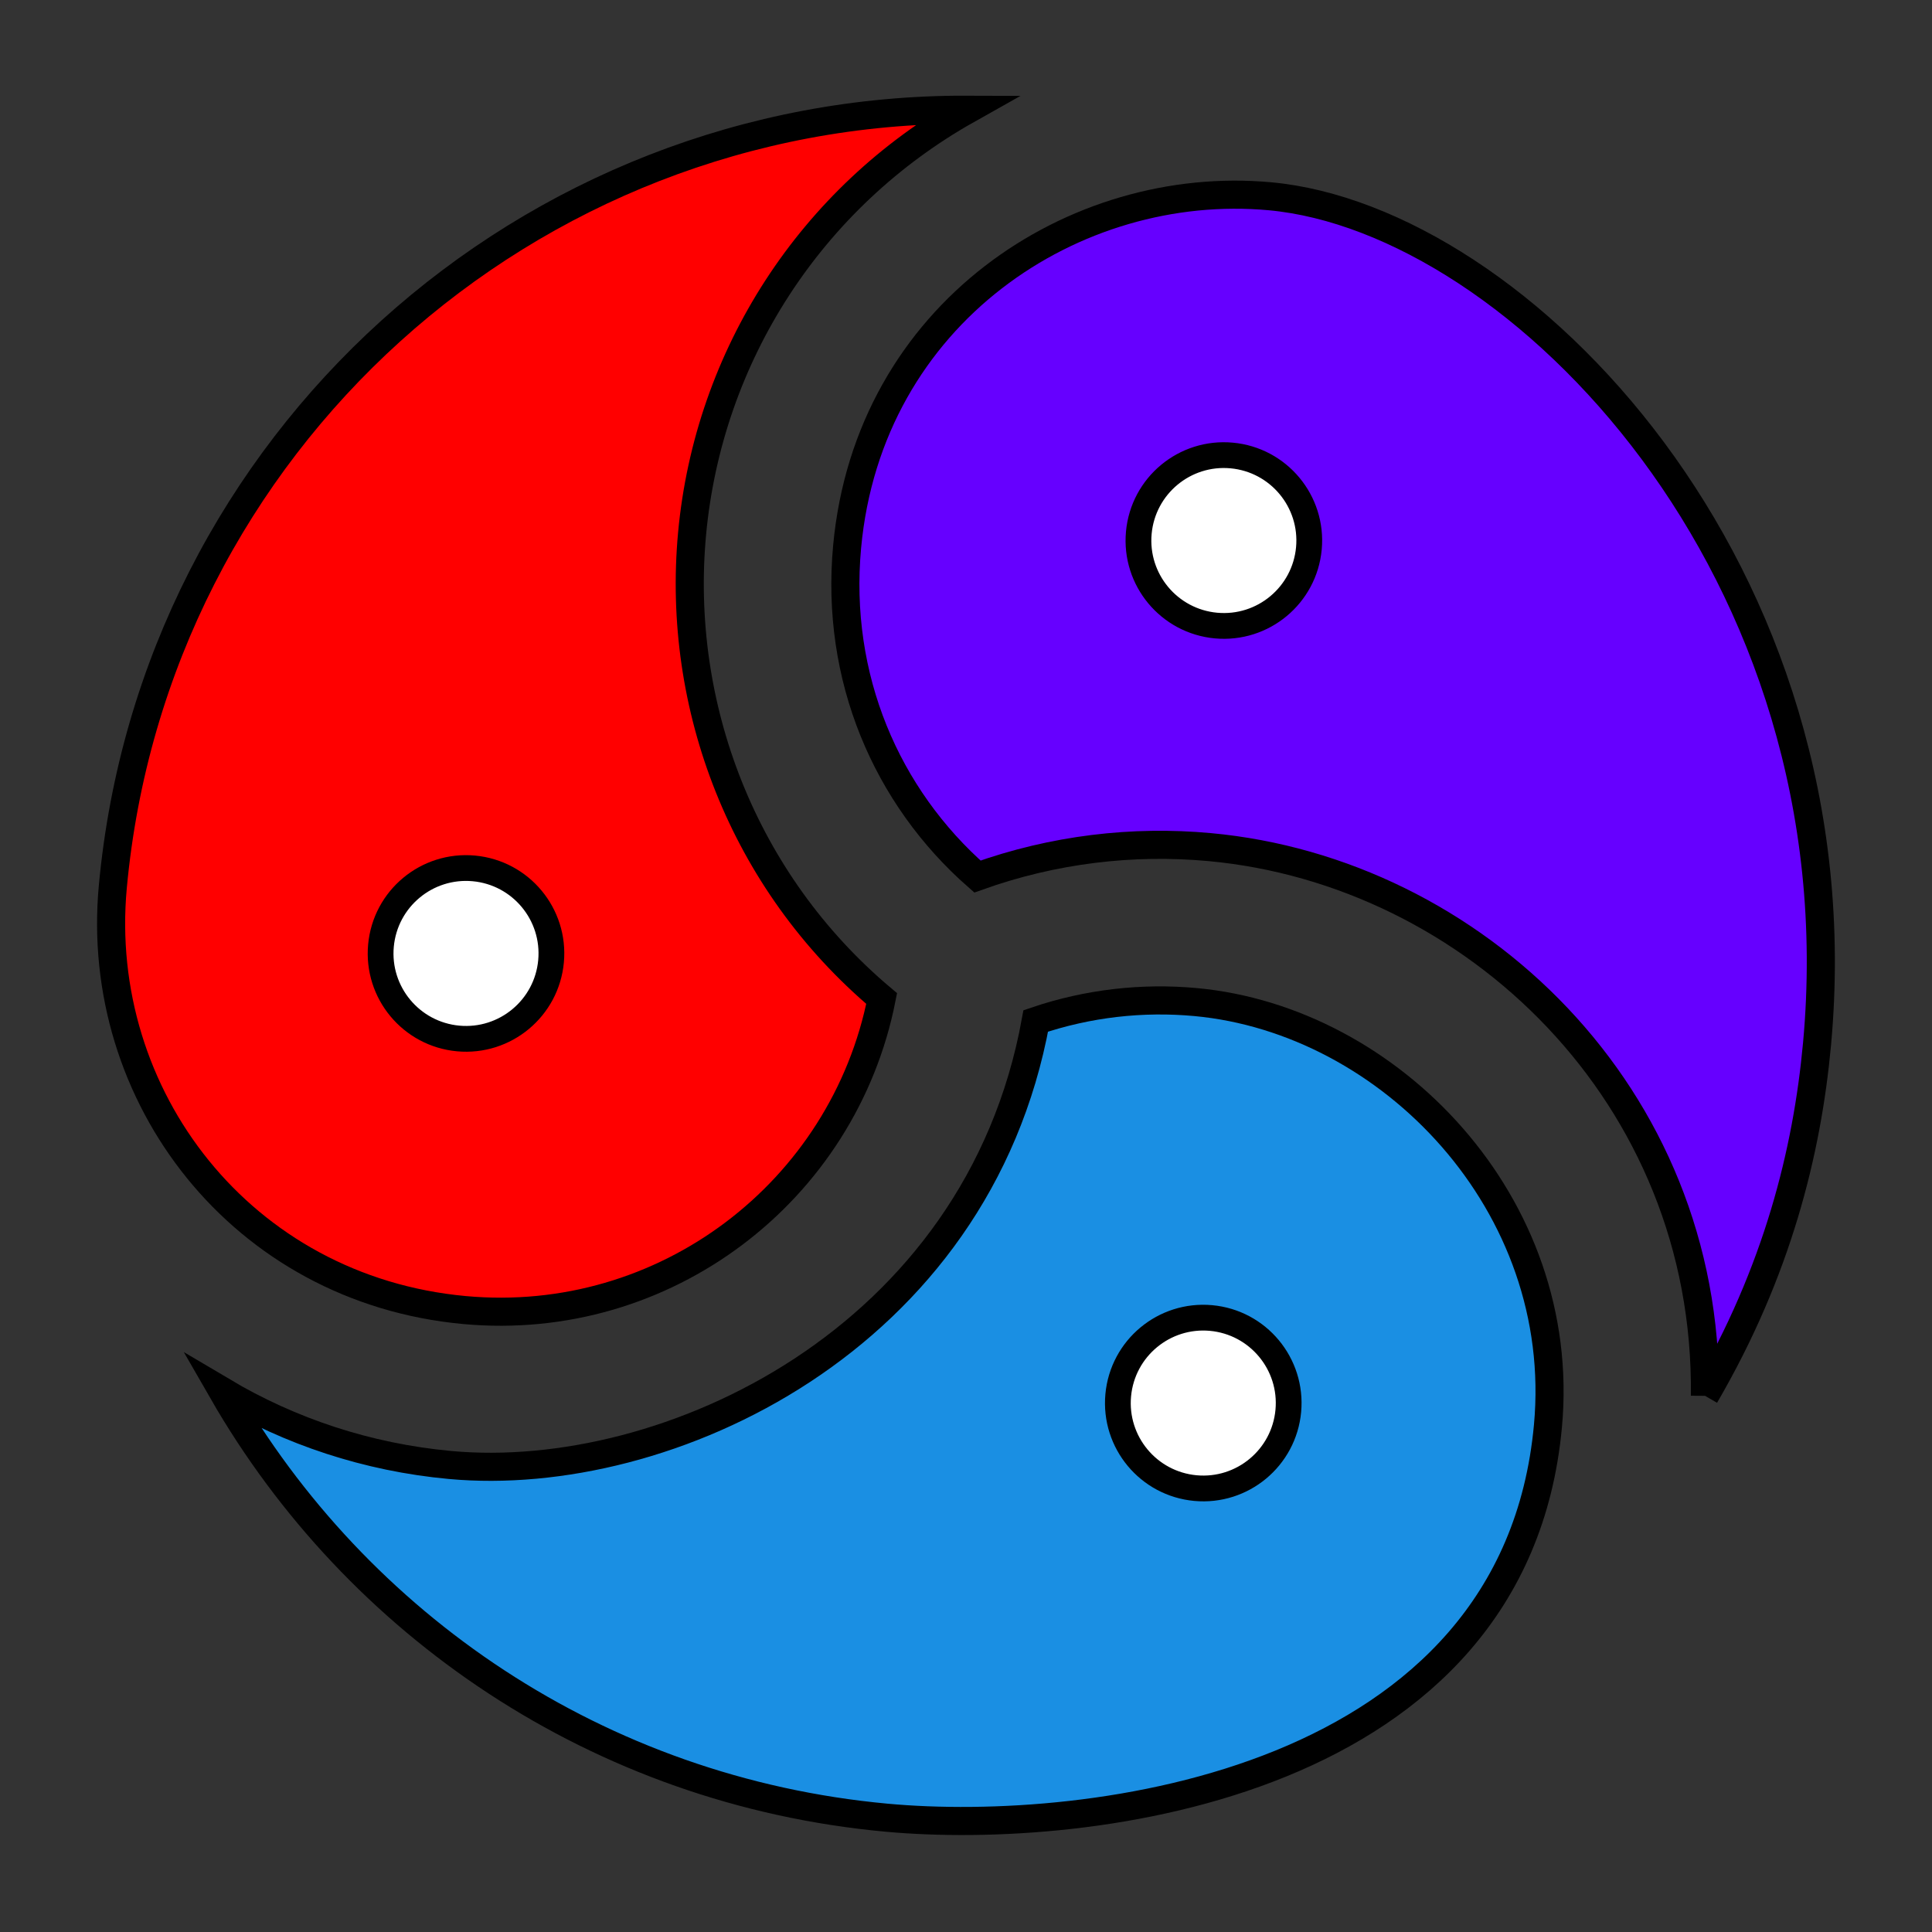 <?xml version="1.0" encoding="UTF-8" standalone="no"?>
<svg
   xmlns:dc="http://purl.org/dc/elements/1.1/"
   xmlns:cc="http://creativecommons.org/ns#"
   xmlns:rdf="http://www.w3.org/1999/02/22-rdf-syntax-ns#"
   xmlns:svg="http://www.w3.org/2000/svg"
   xmlns="http://www.w3.org/2000/svg"
   xmlns:xlink="http://www.w3.org/1999/xlink"
   xmlns:sodipodi="http://sodipodi.sourceforge.net/DTD/sodipodi-0.dtd"
   xmlns:inkscape="http://www.inkscape.org/namespaces/inkscape"
   version="1.1"
   id="kubuntu__x5F__black"
   x="0px"
   y="0px"
   width="600"
   height="600"
   viewBox="0 0 600 600"
   enable-background="new 0 0 779.617 170.079"
   xml:space="preserve"
   inkscape:version="1.0.2 (1.0.2+r75+1)"
   sodipodi:docname="DDDominuXXX_logo.svg"
   inkscape:export-filename="/home/monty/Projects/DDDominuXXX/DDDominuXXX_logo.png"
   inkscape:export-xdpi="41.27"
   inkscape:export-ydpi="41.27"><rect x="0" y="0" width="600" height="600" fill="#333333" stroke="none"/><g
   id="g1036"
   transform="matrix(0.064,-0.695,-0.695,-0.064,581.691,662.262)"
   style="stroke:none"><path
     stroke="#000000"
     stroke-width="12.5"
     stroke-miterlimit="12"
     d="m 306.938,657.692 c 0,-89.499 67.932,-163.131 155.052,-172.15 46.168,66.282 121.166,102.967 198.105,102.967 79.676,0 153.936,-39.024 199.208,-104.617 C 842.13,678.319 678.876,830.77 480.014,830.77 c -93.373,0 -173.076,-73.45 -173.076,-173.078 z"
     id="path843"
     sodipodi:nodetypes="scscss"
     style="fill:#ff0000;fill-opacity:1" /><path
     stroke="#000000"
     stroke-width="12.5"
     stroke-miterlimit="12"
     d="m 99.231,450 c 0,-90.792 40.112,-277.126 200.573,-277.126 99.168,0 173.428,86.593 173.428,173.448 0,23.589 -4.826,47.435 -14.88,70.03 -144.073,12.744 -220.653,144.809 -220.653,241.347 0,37.151 8.357,72.355 23.305,103.819 C 163.142,692.605 99.231,578.767 99.231,450 Z"
     id="path845"
     sodipodi:nodetypes="ssscscs"
     style="fill:#1a8fe3;fill-opacity:1" /><path
     stroke="#000000"
     stroke-width="12.5"
     stroke-miterlimit="12"
     d="M 319.587,104.562 C 377.722,77.492 431.884,69.231 480,69.231 c 211.986,0 353.312,166.18 353.312,276.971 0,87.282 -68.208,173.077 -172.615,173.077 -58.41,0 -109.049,-27.593 -140.742,-71.191 15.22,-32.716 22.516,-67.405 22.516,-101.716 0,-117.564 -89.298,-231.159 -222.884,-241.809 z"
     id="path997"
     sodipodi:nodetypes="cssscsc"
     style="fill:#6600ff;fill-opacity:1" /><g
     fill="#ffffff"
     id="g1005"
     style="stroke:#000000;stroke-opacity:1;fill:#ffffff;fill-opacity:1"><circle
       style="fill:#ffffff;fill-opacity:1;stroke:#000000;stroke-opacity:1;stroke-width:11.466;stroke-miterlimit:4;stroke-dasharray:none"
       cx="465.012"
       cy="671.553"
       r="38"
       id="circle999" /><circle
       style="fill:#ffffff;fill-opacity:1;stroke:#000000;stroke-opacity:1;stroke-width:11.466;stroke-miterlimit:4;stroke-dasharray:none"
       cx="678.893"
       cy="352.607"
       r="38"
       id="circle1001" /><circle
       style="fill:#ffffff;fill-opacity:1;stroke:#000000;stroke-opacity:1;stroke-width:11.466;stroke-miterlimit:4;stroke-dasharray:none"
       cx="295.873"
       cy="326.534"
       id="circle1003"
       r="38" /></g></g><defs
   id="defs25"><inkscape:perspective
     sodipodi:type="inkscape:persp3d"
     inkscape:vp_x="0 : 514.96152 : 1"
     inkscape:vp_y="0 : 1000 : 0"
     inkscape:vp_z="779.61699 : 514.96152 : 1"
     inkscape:persp3d-origin="389.8085 : 486.61502 : 1"
     id="perspective29" /><inkscape:perspective
     id="perspective3135"
     inkscape:persp3d-origin="0.5 : 430.25535 : 1"
     inkscape:vp_z="0.99999999 : 430.42202 : 1"
     inkscape:vp_y="0 : 1000 : 0"
     inkscape:vp_x="0 : 430.42202 : 1"
     sodipodi:type="inkscape:persp3d" /><inkscape:perspective
     id="perspective3415"
     inkscape:persp3d-origin="0.5 : 430.25535 : 1"
     inkscape:vp_z="0.99999999 : 430.42202 : 1"
     inkscape:vp_y="0 : 1000 : 0"
     inkscape:vp_x="0 : 430.42202 : 1"
     sodipodi:type="inkscape:persp3d" /><inkscape:perspective
     id="perspective2861"
     inkscape:persp3d-origin="0.5 : 430.25535 : 1"
     inkscape:vp_z="0.99999999 : 430.42202 : 1"
     inkscape:vp_y="0 : 1000 : 0"
     inkscape:vp_x="0 : 430.42202 : 1"
     sodipodi:type="inkscape:persp3d" /><linearGradient
     id="linearGradient3927"><stop
       id="stop3929"
       style="stop-color:#000000;stop-opacity:1"
       offset="0" /><stop
       id="stop3931"
       style="stop-color:#525252;stop-opacity:1"
       offset="1" /></linearGradient><linearGradient
     x1="-654.128"
     y1="579.768"
     x2="-654.128"
     y2="402.603"
     id="linearGradient3933"
     xlink:href="#linearGradient3927"
     gradientUnits="userSpaceOnUse"
     gradientTransform="matrix(0.942,0,0,1,-52.592,0)" /></defs><sodipodi:namedview
   pagecolor="#ffffff"
   bordercolor="#666666"
   borderopacity="1"
   objecttolerance="10"
   gridtolerance="10"
   guidetolerance="10"
   inkscape:pageopacity="0"
   inkscape:pageshadow="2"
   inkscape:window-width="1920"
   inkscape:window-height="1160"
   id="namedview23"
   showgrid="false"
   inkscape:zoom="1.4854022"
   inkscape:cx="362.73377"
   inkscape:cy="255.8803"
   inkscape:window-x="0"
   inkscape:window-y="40"
   inkscape:window-maximized="1"
   inkscape:current-layer="g1036"
   inkscape:document-rotation="0" />


</svg>
